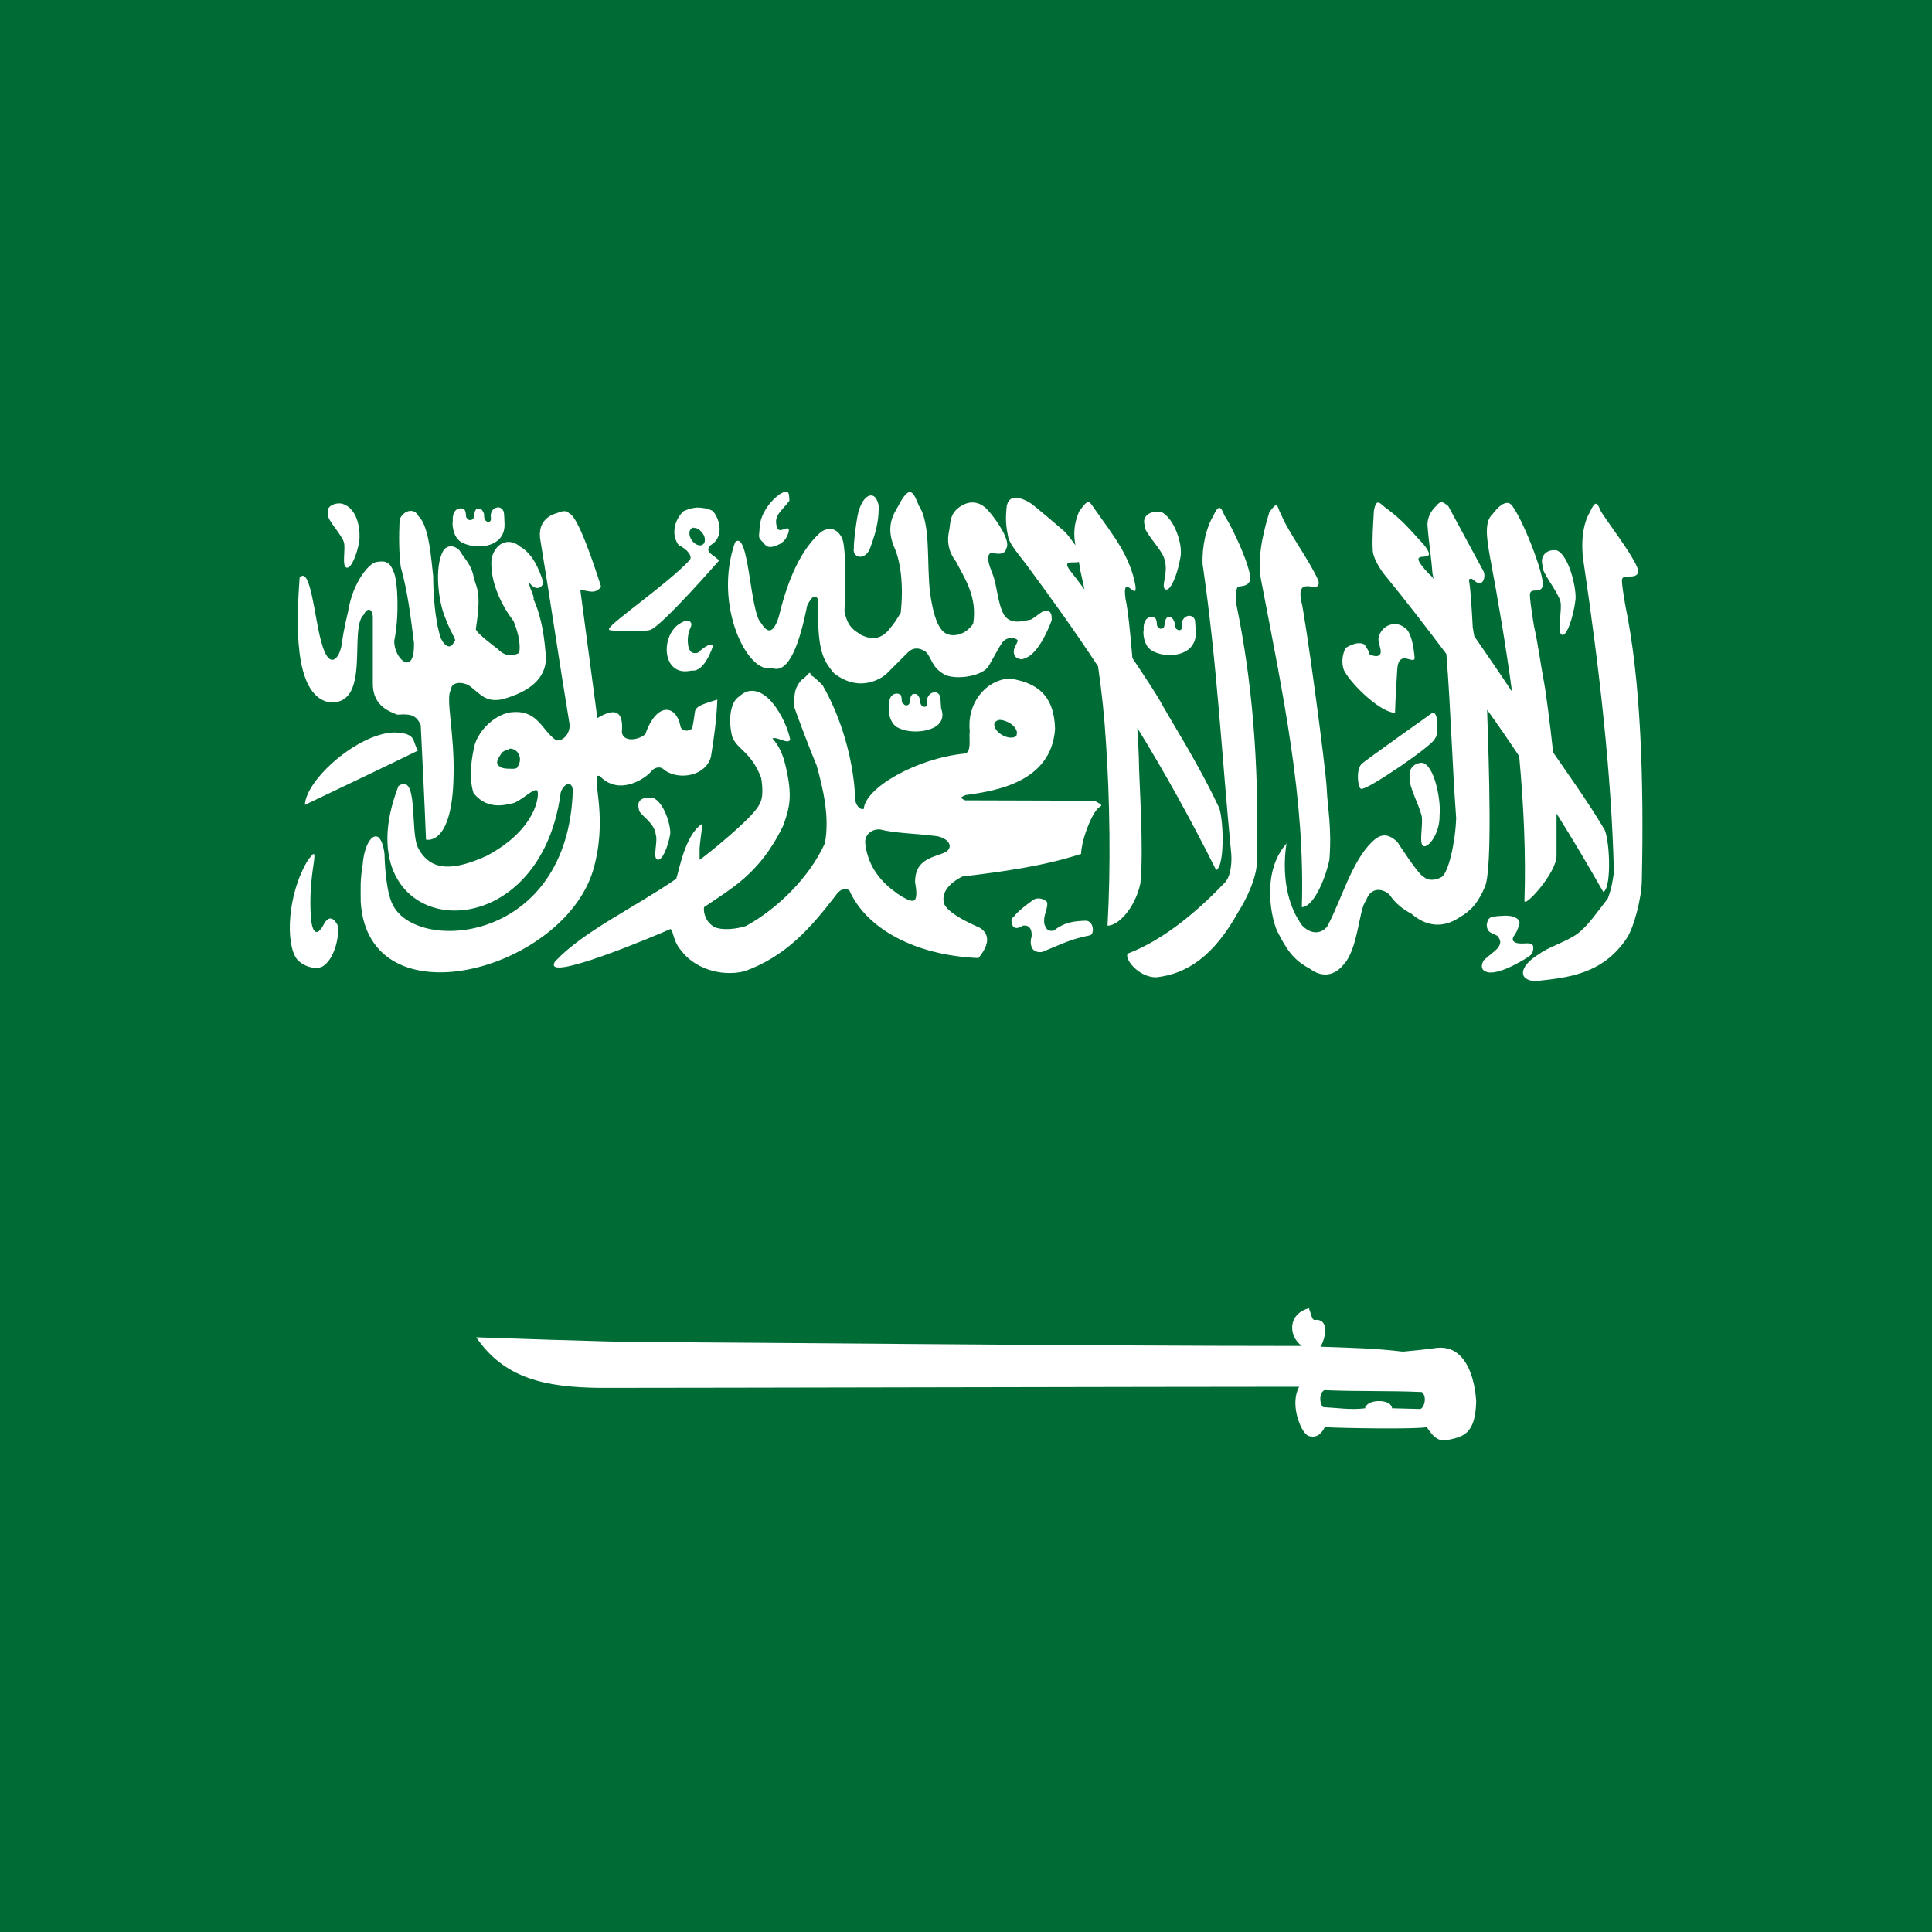 <svg xmlns="http://www.w3.org/2000/svg" height="512" width="512" viewBox="0 0 512 512">
	<rect fill="#006C35" y="0" width="512" height="512"/>
	<path fill="#FFFFFF" d="M208.3,130.3c-0.4,0-0.9,0.2-1.7,0.7c-1.8,1.2-5.2,4.8-5.3,9c-0.1,2.4-0.6,2.3,1,3.8c1.1,1.6,2.2,1.4,4.5,0.3c1.3-0.9,1.7-1.6,2.2-3.1c0.5-2.7-2.8,1.3-3.2-1.7c-0.7-2.8,1.4-3.9,3.4-6.6C209.1,131.3,209.2,130.3,208.3,130.3L208.3,130.3z M241,130.4c-0.6,0.1-1.4,0.9-2.5,2.8c-0.8,2-4.1,5.1-1.7,11.4c1.9,4,2.7,10.5,1.9,17.8c-1.3,2.1-1.7,2.8-3.4,4.8c-2.5,2.7-5.2,2-7.2,1c-1.9-1.3-3.4-2-4.3-6.1c0.2-6.6,0.5-17.3-0.7-19.6c-1.8-3.5-4.7-2.3-5.9-1.2c-6,5.5-9,14.7-10.8,22.1c-1.7,5.4-3.4,3.8-4.7,1.7c-3-2.8-3.2-25-6.9-21.4c-5.9,16.7,3.4,35.1,9.7,33.3c4.6,1.9,7.5-6.9,9.4-16.5c1.3-2.7,2.3-3,2.9-1.6c-0.2,12.8,0.9,15.6,4.2,19.5c7.3,5.7,13.4,0.7,13.9,0.2s5.7-5.7,5.7-5.7c1.3-1.3,2.9-1.4,4.7-0.2c1.7,1.6,1.5,4.3,5.3,6.2c3.1,1.3,9.8,0.3,11.4-2.4c2.1-3.6,2.6-4.8,3.6-6.2c1.5-2,4.1-1.1,4.1-0.5c-0.2,1.1-1.7,2.2-0.7,4.2c1.8,1.3,2.2,0.5,3.2,0.2c3.7-1.8,6.5-9.8,6.5-9.8c0.2-3-1.5-2.8-2.6-2.2c-1.4,0.9-1.5,1.2-2.9,2c-1.8,0.3-5.3,1.5-7.1-1.2c-1.8-3.2-1.8-7.8-3.1-11c0-0.2-2.4-5.1-0.2-5.5c1.1,0.2,3.5,0.8,3.9-1.2c1.2-1.9-2.5-7.5-5-10.2c-2.2-2.4-5.2-2.7-8.1-0.2c-2,1.9-1.7,4-2.1,5.9c-0.5,2.3-0.4,5.1,1.9,8.1c2,4,5.7,9.1,4.5,16.4c0,0-2.1,3.4-5.9,3c-1.6-0.3-4.1-1-5.5-11.1c-1-7.6,0.3-18.3-3-23.2C242.7,132.1,242.1,130.3,241,130.4L241,130.4z M230.7,131.3c-1,0.1-2.1,1.2-2.9,3.4c-0.8,1.7-1.7,10.4-1.5,10.4c-0.6,2.6,2.7,3.7,4.2,0.4c2.3-6.1,2.3-8.7,2.4-11.3C232.5,132.1,231.7,131.2,230.7,131.3L230.7,131.3z M268.9,131.9c-1,0.1-1.8,0.7-2.1,2.2c-0.4,3.5-0.2,5.4,0.4,8.3c0.4,1.9,3.3,5.2,4.7,7.1c6.6,8.9,13,17.8,19.1,27.1c1,6.9,1.7,13.6,2.1,20.3c1,14.7,1.3,32.9,0.4,48.4c2.7,0.1,7.2-4.4,8.7-11.1c1-9.2-0.4-28-0.4-33.5c-0.1-2.3-0.2-5-0.4-7.8c7.2,11.7,14.1,24.1,20.9,37.7c2.5-1.2,1.9-15.2,0.5-17.1c-5.5-11.7-13-23.3-15.4-27.8c-0.9-1.6-3.8-6.1-7.3-11.3c-0.6-7.4-1.3-13.6-1.8-15.5c-1.1-7.8,3.2,0.9,2.6-3.7c-1.4-7.8-5.7-13.1-10.8-20.3c-1.6-2.3-1.6-2.8-4.1,0.6c-1.5,3.4-1.5,6.3-1,9c-0.7-1-1.5-2.1-2.7-3.5c-4.4-3.8-4.7-4-8.3-7C272.8,133,270.6,131.8,268.9,131.9L268.9,131.9z M382.2,133.1c-0.5-0.1-1,0.2-1.6,1c-1.1,1-2.4,2.8-2.3,5.2c0.3,4.1,1,8.3,1.3,12.5c0.1,0.6,0.2,1.1,0.3,1.6c-0.4-0.6-0.8-1-1.1-1.2c-8-8.4,3.7-1.4-1.5-7.9c-4.4-4.8-5.7-6.4-9.5-9.3c-1.9-1.2-3-3.6-3.7,0.4c-0.2,3.5-0.5,7.6-0.3,10.5c0,1.6,1.7,4.7,3.2,6.5c5.4,6.6,10.8,13.6,16.3,20.9c1.2,14.9,1.5,28.5,2.6,43.5c-0.2,6.4-2.1,14.9-4,15.7c0,0-2.8,1.6-4.7-0.2c-1.4-0.6-6.9-9.2-6.9-9.2c-2.8-2.6-4.7-1.9-6.7,0c-5.5,5.4-8.1,15.4-11.8,22.3c-1,1.5-3.7,2.9-6.7-0.1c-7.7-10.6-3.2-25.6-4.2-21.7c-6.9,7.8-3.8,20.6-2.3,23.4c2.3,4.5,4.1,7.4,8.5,9.7c4,3,7.2,1.1,8.9-1c4-4.2,4.1-14.9,6-17c1.3-3.9,4.7-3.2,6.3-1.5c1.6,2.3,3.4,3.7,5.8,5c3.8,3.3,8.3,3.9,12.7,0.9c3-1.7,5-3.9,6.8-8.3c1.9-5.1,1-31.8,0.5-46.7c2.9,4,5.7,8.1,8.5,12.3c1.2,13,1.8,25.9,1.4,38.2c-0.3,2.4,8.6-7.3,8.5-11.9c0-4,0-7.7,0-11.1c4.3,6.8,8.4,13.8,12.4,20.8c2.4-1.3,1.6-15.1,0.1-16.9c-4.1-6.9-9.4-14.3-13.4-20.1c-0.8-7.3-1.9-15.9-2.4-18.5c-0.8-4.1-1.6-10.3-2.7-15.1c-0.3-1.9-1.3-8-1-8.6c0.5-1.4,2.3,0,3.2-1.5c1.3-1.5-4.6-16.9-7.7-21.3c-1.1-2-3.1-1.3-5.5,1.9c-2.3,2.1-1.4,6.9-0.6,11.5c2.2,11.7,4.2,23.6,5.8,35.5c-2.9-4.4-6.5-9.6-10-14.7c-0.1-0.5-0.4-2.3-0.4-2.3c0-0.2-0.5-9.6-0.9-11.8c-0.1-0.9-0.3-1.2,0.7-1.1c1,0.8,1.1,0.9,1.8,1.2c1,0.2,1.9-1.5,1.3-3.1c-3.1-5.8-6.3-11.6-9.4-17.4C383.1,133.6,382.7,133.2,382.2,133.1L382.2,133.1z M89.9,133.4c-1.7,0-3.7,1-2.9,3.1c-0.4,1.1,3.4,5,4.1,7.1c0.6,1.5-0.6,6.4,0.7,6.8c1.2,0.5,2.8-3.4,3.4-6.9c0.3-2,0.1-8.6-4.5-10C90.3,133.4,90.1,133.4,89.9,133.4L89.9,133.4z M422.9,133.5c-0.4,0-0.9,0.7-1.6,2.3c-1.8,2.9-2.4,8.1-1.7,12.7c4.3,29,7.5,57.1,8.1,82.8c-0.4,2.4-0.5,3.7-1.6,6.8c-2.5,3.2-5.3,7.3-8,9.3c-2.6,2-8.2,3.8-10,5.3c-5.8,3.4-5.8,7.2-1.1,7.3c8.1-0.9,17.7-1.6,24.2-11.5c1.8-2.8,3.8-10.3,3.9-15c0.6-27.1-0.3-53.6-4.4-73.2c-0.3-1.9-1.1-6.3-0.8-6.9c0.5-1.3,3.2,0.1,4.1-1.4c1.4-1.4-6.8-11.9-9.7-16.4C423.7,134.3,423.4,133.4,422.9,133.5L422.9,133.5z M338.1,133.9c-0.3,0.1-0.8,0.6-1.7,1.8c-2.3,7.4-3.1,13.4-2.2,18c5.8,30.3,11.7,57.9,10.8,86.7c2.8,0,5.9-6.3,7.3-12.5c0.7-8.6-0.5-13.8-0.7-18.9c-0.2-5.1-5.7-46.1-6.8-49.9c-1.3-7.2,5.4-1,4.6-5.2c-2.3-5.3-8.1-13-9.9-17.6C338.7,134.9,338.7,133.8,338.1,133.9L338.1,133.9z M131.7,134.5c-0.7,0.1-1.4,0.7-1.6,1.7c-0.2,0.6,0.3,1.7-0.3,2c-0.3,0.3-1.6,0.1-1.5-1.7c0-0.6-0.4-1.1-0.7-1.5c-0.3-0.2-0.4-0.2-0.9-0.2c-0.6,0-0.5,0.2-0.8,0.6c-0.1,0.5-0.3,0.9-0.3,1.5c-0.1,0.6-0.3,0.8-0.8,0.9c-0.5,0-0.4,0.1-0.8-0.2c-0.2-0.3-0.5-0.4-0.5-0.8c0-0.5-0.1-1.2-0.3-1.6c-0.2-0.3-0.6-0.4-1-0.5c-2.2,0-2.3,2.5-2.2,3.4c-0.2,0.2-0.2,4.6,2.7,5.8c3.9,1.9,11.4,1.1,11-5.3c0-0.6-0.1-2.5-0.2-3C133.1,134.7,132.4,134.3,131.7,134.5L131.7,134.5z M184.7,134.5c-1.4,0.1-2.6,0.5-3.6,1c-2.6,2.5-3.2,6.5-1.2,9c2,0.9,4,3,2.7,4.1c-5.7,6.1-20.4,16.2-21.2,18c0,0,0,0,0,0.1c0,0,0,0,0,0.1l0,0c0,0,0,0,0,0.1l0,0l0,0l0,0l0,0l0,0c0.8,0.5,10,0.5,11,0l0,0l0,0l0,0c3.2-1.2,18.2-18.4,18.2-18.4c-0.8-0.7-1.5-1.2-2.3-1.8c-0.8-0.7-0.8-1.4,0-2.2c3.7-2.2,2.5-6.9,0.6-9.1C187.5,134.7,186,134.5,184.7,134.5L184.7,134.5z M323.1,134.6c-0.4,0-0.9,0.6-1.6,2.2c-1.8,2.9-3,8-2.8,12.7c3.9,26.7,5,50.1,7.6,76.8c0.2,2.6-0.2,6.3-1.9,7.8c-6.3,6.6-15.5,14.8-25.5,18.6c-1.1,1.2,2.7,6.3,7.5,6.3c8.1-0.9,15.2-5.5,21.8-17.4c1.8-2.8,4.9-8.8,4.9-13.4c0.6-27.1-1.4-48.2-5.4-67.8c-0.3-1.9-0.1-4.2,0.2-4.7c0.5-0.6,2.3,0,3.2-1.5c1.4-1.4-3.7-13.1-6.6-17.6C324,135.4,323.6,134.5,323.1,134.6L323.1,134.6z M108.6,135.4c-1.1,0.1-2.2,1-2.7,2.3c-0.2,4.3-0.2,8.6,0.3,12.5c1.9,6.9,2.6,13,3.5,20.1c0.3,9.5-5.5,4.1-5.2-0.6c1.3-6.1,1-15.7-0.2-18.2c-0.9-2.4-2-3-4.3-2.6c-1.8-0.1-6.5,5-7.8,13.4c0,0-1.1,4.3-1.6,8.2c-0.6,4.3-3.5,7.4-5.5-0.6c-1.7-5.8-2.8-20.2-5.7-16.8c-0.8,11.2-1.8,30.9,7.7,33c11.5,1.1,5.2-19.5,9.3-23.2c0.8-1.8,2.2-1.9,2.4,0.5v17.5c-0.1,5.7,3.6,7.4,6.5,8.5c3-0.2,5-0.2,6.2,2.8c0.5,10.1,1,20.2,1.4,30.3c0,0,7,2,7.3-17c0.3-11.2-2.2-20.5-0.7-22.7c0.1-2.1,2.8-2.2,4.7-1.2c3,2.1,4.3,4.7,9,3.7c7.1-2,11.4-5.4,11.5-10.9c-0.4-5.2-1-10.4-3.3-15.6c0.3-0.9-1.4-3.4-1.1-4.4c1.3,2,3.2,1.8,3.7,0c-1.2-4-3.1-7.8-6.1-9.5c-2.5-2.2-6.2-1.8-7.6,2.9c-0.6,5.3,1.9,11.7,5.8,16.8c0.8,2,2,5.4,1.5,8.4c-2.1,1.2-4.1,0.7-5.8-1.1c0,0-5.7-4.2-5.7-5.2c1.5-9.6,0.3-10.7-0.5-13.4c-0.6-3.7-2.3-4.9-3.8-7.4c-1.4-1.5-3.3-1.5-4.3,0c-2.5,4.3-1.3,13.7,0.5,17.8c1.3,3.8,3.3,6.2,2.4,6.2c-0.8,2.2-2.4,1.7-3.6-0.8c-1.7-5.2-2-12.9-2-16.4c-0.5-4.3-1.1-13.5-3.9-15.9C110.4,135.7,109.5,135.3,108.6,135.4L108.6,135.4z M149.1,135.5c-0.6,0.1-1.2,0.4-1.9,0.6c-2.5,0.8-4.7,2.9-4,7c2.9,17.6,4.8,31,7.7,48.6c0.4,2.1-1.3,4.8-3.5,4.5c-3.8-2.6-4.7-7.8-11.2-7.5c-4.7,0.1-10,5.1-10.7,10c-0.8,3.9-1.1,8.1,0,11.5c3.3,4,7.2,3.5,10.7,2.6c2.8-1.2,5.2-4,6.2-3.3l0,0l0,0c0.6,1.1-0.1,10.2-13.4,17.3c-8.2,3.7-14.7,4.6-18.2-2.1c-2.2-4.2,0.2-20.1-5.2-16.4c-15.8,40.8,37.1,46.5,43,1.7c0.4-1.3,1.5-2.5,2.4-2.2c0.4,0.2,0.7,0.6,0.8,1.6c-1.2,40.5-40.9,43.3-47.6,30.6c-1.7-3-2.2-9.7-2.3-13.7c-0.3-2.4-0.9-3.8-1.6-4.4c-1.6-1.2-3.8,1.9-4.2,7.4c-0.7,4.4-0.5,5.6-0.5,9.8c2.1,32,53.2,18.3,61.5-8.2c4.1-13.7-0.1-24,1.3-25.3c0,0,0,0,0.1,0c0,0,0,0,0.1,0c0,0,0,0,0.1,0c0,0,0.1,0,0.2,0c5.1,5.5,12.2,0.7,13.7-1.2c0.7-0.9,2.3-1.6,3.5-0.3c4,2.8,10.9,1.5,12.3-3.5c0.8-4.9,1.5-9.9,1.7-15.2c-2.6,0.8-4.7,1.4-5.5,2.3c-0.2,0.2-0.3,0.5-0.4,0.7c-0.2,1.4-0.4,2.9-0.7,4.3c0,0.1-0.1,0.2-0.1,0.3c-0.1,0.2-0.3,0.3-0.5,0.4c-0.9,0.5-2.5,0.2-2.6-1.1c-1.2-5.6-6.3-6.3-9.3,2.3c-2.1,1.7-5.8,2-6.2-0.5c0.5-5.8-1.8-6.6-6.5-3.8c-1.5-11.5-3-22.4-4.5-33.9c1.9-0.1,3.7,1.4,5.5-0.9c-1.9-6-6-18.2-8.3-19.4c0,0,0,0-0.1,0c-0.1-0.1-0.2-0.2-0.3-0.3l-0.1-0.1c0,0-0.1-0.1-0.2-0.1c-0.1-0.1-0.2-0.1-0.3-0.1C149.5,135.5,149.3,135.4,149.1,135.5L149.1,135.5z M306.8,135.6c-2-0.1-4.3,1.2-3.4,3.7c-0.5,1.4,4.3,6.1,5.1,8.6c1.4,3.9-1.1,7.7,0.4,8.3c1.3,0.6,3.2-4.1,3.9-8.4c0.8-3.5-1.7-10.7-5.2-12.2C307.4,135.6,307.1,135.6,306.8,135.6L306.8,135.6z M183.9,139.9c0.9-0.1,2,0.8,2.6,1.9c0.6,1.3,0.3,2.5-0.7,2.7c-0.9,0.2-2.2-0.6-2.8-1.9s-0.3-2.5,0.7-2.8C183.8,139.9,183.9,139.9,183.9,139.9z M411.9,145.8c-1.8-0.1-3.9,1.3-3.1,4.1c-0.5,1.5,3.9,6.6,4.7,9.4c0.6,2-1,8.4,0.4,8.9c1.2,0.7,3-4.4,3.6-9.1c0.4-2.6-1.5-11.6-4.8-13.2C412.5,145.8,412.2,145.8,411.9,145.8L411.9,145.8z M285.9,148.9c0.2,0.8,0.3,1.5,0.4,2.3c0.4,1.7,0.7,3.3,1.1,5c-1.5-2-2.7-3.6-3.2-4.2C280.9,148,284.3,149.4,285.9,148.9L285.9,148.9z M314.9,163.2c-0.7,0.1-1.4,0.7-1.7,1.7c-0.2,0.6,0.3,1.7-0.3,2c-0.3,0.3-1.6,0.1-1.6-1.6c0-0.6-0.4-1.2-0.7-1.5c-0.2-0.2-0.4-0.2-0.9-0.2c-0.6,0-0.5,0.2-0.8,0.6c-0.1,0.5-0.3,0.9-0.3,1.5c-0.1,0.6-0.3,0.8-0.7,0.9c-0.5,0-0.4,0.1-0.8-0.2c-0.2-0.3-0.5-0.4-0.5-0.8c0-0.5-0.1-1.2-0.3-1.6c-0.2-0.3-0.6-0.4-1-0.5c-2.2,0-2.3,2.5-2.2,3.4c-0.2,0.2-0.3,4.6,2.7,5.8c3.9,1.9,11.4,1.1,11.1-5.3c0-0.6-0.2-2.5-0.2-3C316.4,163.4,315.6,163.1,314.9,163.2L314.9,163.2z M182.3,164.5c-0.5,0-1.1,0.1-1.9,0.6c-3.5,1.9-4.8,7.5-2.7,10.8c2,2.9,5.2,1.8,5.7,1.8c3.4,0.4,5.5-6.4,5.5-6.4s0.1-1.9-4,1.7c-1.7,0.3-1.9-0.3-2.4-1.3c-0.4-1.8-0.3-3.6,0.5-5.4C183.5,165.3,183.1,164.6,182.3,164.5L182.3,164.5z M369.8,165.4c-1.9-0.1-4,1.2-4.5,3.8c0,1.6,0.7,2.4,0.6,3.8c-0.2,0.8-1,1.3-3,0.4c0.3-0.3-1.3-2.6-1.3-2.6c-1.6-0.9-3.6,0.1-5,0.9c-0.7,1.4-1.3,3.7-0.4,6c2.2,4.1,9.9,11.2,13.5,11.2c0.1-3.7,0.4-8.7,0.6-11.7c0.1-1.2,0.4-2.4,1.5-2.7s3,1.1,3.1-0.1c-0.2-2.4-0.7-5.9-2-7.5C372,166,370.9,165.4,369.8,165.4L369.8,165.4z M214.6,178.3c-0.1,0-0.1,0.1-0.2,0.1c0,0-0.1,0-0.1,0.1c-0.4,0.3-0.8,1-1.9,1.7c-1.7,2-2,3.3-1.9,7.2c0.1,0.4,3.3,9.2,5.9,15.4c1.8,6.4,3.5,13.8,2.2,20.7c-4.2,9.2-12.7,17.4-20.9,21.9c-4.2,1.3-7.8,0.9-8.8,0l0,0c-2.4-1.6-2.5-4.5-2.3-5l0,0l0,0c6.9-4.8,14.8-8.7,21-21.7c1.8-5,2.4-8,0.6-15.7c-0.7-2.9-1.6-5.2-3.5-7.3l0,0c1.2-0.6,4.2,1.7,4.7,0.3c-0.7-3.7-3.2-8.6-6-11.1c-2.5-2.2-5.2-2.5-7.4-0.4c-2.5,1.4-3.1,6.5-1.9,10.9c1.4,3.3,5,3.9,7.6,10.7l0,0c0.1,0.4,0.9,5-0.4,6.9c-1.1,3.3-14.8,14.2-15.8,14.8c0,0-0.1,0-0.1,0.1l0,0l0,0l0,0l0,0l0,0l0,0l0,0c0,0,0,0,0-0.1c0-0.3,0-1,0-2.1c-0.1-2,0.8-6.6,0.7-7.4l0,0l0,0l0,0l0,0c-4.5,2.9-6,11.9-6.9,14.6c-11.5,7.9-24.6,13.9-32.1,21.9c-3.9,6.1,27-7,30.6-8.6l0.1,0.1c0.7,0.8,0.7,3.4,2.8,5.7c3.2,4.3,10,7,16.7,5.4c11.1-4,17.6-11.6,24.1-20c0.9-1.4,2.4-2.4,3.7-1.4c4.5,10.1,17.4,17.2,34.2,17.9c3.9-4.7,2-7,0.4-8c-0.5-0.3-8.3-3.4-9.5-6.4c-0.8-2.8,1.1-5.3,4.8-7.2c10.7-1.3,21.3-2.7,31.5-6c0.1-3.4,2.1-8.6,3.5-10.8c0.9-1.5,1.5-1.7,1.8-1.9l0,0l0,0l0,0c0,0,0,0,0-0.1s0-0.2,0-0.3l-1.7-1l-34.3-0.1c-0.4-0.2-0.7-0.3-0.9-0.5c0,0,0,0-0.1-0.1l0,0l0,0c0,0,0,0,0-0.1l0,0l0,0l0,0l0,0l0,0l0,0l0,0l0,0l0,0l0,0l0,0l0,0c0,0,0,0,0-0.1c0.2-0.2,0.6-0.4,1.1-0.6c8.2-1.1,22.7-3.5,23.7-17.5c-0.2-7.3-3.1-12.1-12.1-13.4c-6.6,0.5-11.3,6.9-10.5,13.9c-0.3,1.9,0.6,5.6-1.3,6c-12.6,1.2-26.4,9-26.8,14.7l0,0l0,0c0,0,0,0-0.1,0c0,0,0,0-0.1,0h-0.1l0,0c0,0,0,0-0.1,0l0,0c0,0,0,0-0.1,0h-0.1c-0.8-0.2-1.9-1.6-1.7-3.5c-0.5-9.8-3.7-20.8-8.6-29.3c-1.8-1.8-2.6-2.5-3.1-2.6c0,0,0,0-0.1,0C214.8,178.3,214.7,178.3,214.6,178.3C214.7,178.3,214.7,178.3,214.6,178.3C214.7,178.3,214.6,178.3,214.6,178.3L214.6,178.3L214.6,178.3z M247.4,183.5c-0.7,0.1-1.4,0.7-1.7,1.7c-0.2,0.6,0.3,1.7-0.3,2c-0.3,0.3-1.6,0.1-1.6-1.6c0-0.6-0.4-1.2-0.7-1.5c-0.2-0.2-0.4-0.2-0.8-0.2c-0.6,0-0.6,0.2-0.9,0.6c-0.1,0.5-0.3,0.9-0.3,1.5c-0.1,0.6-0.3,0.8-0.7,0.9c-0.5,0-0.4,0.1-0.8-0.2c-0.2-0.3-0.6-0.4-0.6-0.8c0-0.5-0.1-1.2-0.2-1.6c-0.2-0.3-0.6-0.4-1-0.5c-2.2,0-2.3,2.5-2.2,3.4c-0.2,0.2-0.3,4.6,2.7,5.8c3.9,1.9,13.4,0.8,11.1-5.3c0-0.6-0.2-2.5-0.2-3C248.9,183.7,248.1,183.3,247.4,183.5L247.4,183.5z M379.9,188.9c-0.1,0-0.2,0-0.3,0c0,0-18.3,13-18.7,13.5c-1.8,1.6-0.9,7.3,0,6.6c1.3,0.5,19.7-12,19.4-13.4C381,195.6,381.4,189.2,379.9,188.9L379.9,188.9z M264.7,190.8c0.7-0.1,1.7,0.2,2.7,0.7c1.4,0.8,2.2,2,2.1,2.9v0.1l-0.1,0.1v0.1c0,0,0,0,0,0.1c0,0,0,0,0,0.1s-0.1,0.2-0.2,0.2c-0.7,0.6-2.2,0.5-3.6-0.3s-2.2-2-2.1-2.9v-0.1c0-0.1,0.1-0.2,0.1-0.3c0,0,0-0.1,0.1-0.1l0,0l0.1-0.1C264.1,191,264.4,190.9,264.7,190.8L264.7,190.8z M104.5,194.1c-9.5,0.2-23.4,12.4-23.7,19.2c10-4.8,19.8-9.4,30-14.4C109.1,196.5,110.7,194.3,104.5,194.1L104.5,194.1z M135.2,198.4c0.9,0,1.9,0.5,2.4,1.8c0.5,1.2,0,2.4-0.5,3.1l0,0c0,0,0,0,0,0.1c-0.4,0.5-1.8,0.3-2.8,0.3c-1.2-0.1-1.8-0.3-2.5-1.2c-0.3-1.1,0.7-2.2,1.2-3l0,0c0-0.1,0.1-0.2,0.2-0.2c0.4-0.3,1-0.6,1.6-0.7C134.9,198.4,135.1,198.4,135.2,198.4L135.2,198.4z M376.3,202.2c-1.7,0.2-3.3,1.8-2.6,4.3c-0.5,1.5,2.3,6.7,3,9.5c0.6,2-0.8,7.6,0.5,8.2c1.2,0.7,4.5-3.3,4.3-8.3c0.4-2.6-0.9-12-4.1-13.6C377.1,202.1,376.7,202.1,376.3,202.2L376.3,202.2z M171.5,211.4c-1.5,0.1-2.8,0.9-2.2,3c-0.1,1.5,4.2,3.4,4.5,6.9c0.6,1.5-0.9,6.1,0.4,6.5c1.2,0.5,2.8-3.2,3.4-6.7c0.3-1.9-1.5-8.5-4.6-9.7C172.5,211.4,172,211.4,171.5,211.4L171.5,211.4z M232.8,219.8c0.1,0,0.2,0,0.3,0c0,0,0,0,0.1,0c3.8,1,9.5,1.1,14.3,1.7c4,0.3,5.9,3.4,2.2,4.7c-3.7,1.3-7.2,2.2-7.2,7.6c0.5,2.6,0.4,4,0,4.6c0,0-0.1,0.1-0.1,0.2l0,0l0,0l0,0l0,0c0,0,0,0-0.1,0s-0.1,0.1-0.2,0.1s-0.1,0-0.2,0c-0.9,0.1-2.1-0.7-3.1-1.2c-2.3-1.6-8.6-5.6-9.5-14C229.1,221.6,230.5,219.9,232.8,219.8L232.8,219.8z M83.1,226.3c-0.2,0-0.7,0.7-1.4,1.5c-5.6,9-6.1,22.4-3,26.4c1.7,1.9,4.4,2.7,6.4,2.1c3.5-1.5,5.1-8.7,4.3-11.3c-1.2-1.9-2.1-2.1-3.3-0.6c-2.5,5.1-3.5,1.6-3.7-1.2c-0.4-5.4,0.1-10.3,0.7-14.2C83.4,227,83.4,226.3,83.1,226.3L83.1,226.3z M275.3,238.1c-0.4,0-0.9,0-1.3,0.3c-0.1,0-4,2.7-5.3,4.5c-0.8,0.6-0.7,1.1-0.5,2.1c0.6,1.4,1.7,1,2.9,0.3c1.6-0.2,2.4,0.8,2.3,2.8c-0.7,2.4,0.3,3.3,0.3,3.4c0,0.2,1.5,1.5,3.4,0.4c3.8-1.5,6.2-2.9,11.6-4c1.4,0,1.3-3.8-0.9-3.9c-2.9,0.1-5.6,0.3-8.5,2.6c-1.8,0.4-2.1-0.7-2.5-1.6c-0.5-2.4,1-4.1,0.7-5.9C277.5,239,276.5,238.1,275.3,238.1L275.3,238.1z M398.3,242.7c-0.7,0-1.5,0.1-2.5,0.2c-1.2,0.2-1.6,0.8-1.8,2.2c0.1,2.2,1.4,2.1,2.8,2.9c0.8,1,1.3,1.9-0.1,3.5c-1.3,1.2-2.2,1.8-3.5,3c-0.6,1-1,2.6,0.9,3.1c3.4,1,11.3-4.2,11.3-4.3c1.3-1,0.9-2.8,0.8-2.8c-0.7-0.9-2.4-0.3-3.6-0.5c-0.5,0-2.3-0.3-1.5-1.8c0.7-1,1-1.6,1.4-2.8c0.5-1.2,0.1-2-1.9-2.6C399.7,242.7,399,242.6,398.3,242.7L398.3,242.7z M346.9,346.7C346.9,346.7,346.9,346.8,346.9,346.7c-5.7,1.5-5.5,7.4-1.9,10c-60.1,0-152.3-1-172.1-1c-11.1,0-46.1-1.3-46.7-1.3c7.5,11,18.4,13.2,32.6,13.4c26.7,0,150.4-0.3,185.5-0.3c-2.5,4.4,0.2,11.6,2.2,12.9c0,0,0.1,0.1,0.2,0.1s0.2,0.1,0.2,0.1h0.1c2.3,0.6,3.4-1.1,4.1-2.4c3.8,0.3,25.1,0.6,27,0l0,0c1.3,1.9,2.6,3.8,5.1,3.5c4.4-0.9,7.8-1.4,8-10.3c0,0-0.4-15.2-10.4-14.2c-2.4,0.4-9,1-9,1c-7.7-0.9-13.3-1-21.9-1.3c0.8-1,2.2-5.1,0.5-6.6c-0.4-0.4-1.1-0.6-2-0.5l0,0c0,0,0,0-0.1,0l0,0h-0.1c0,0-0.1-0.1-0.2-0.2c0,0,0,0-0.1-0.1c-0.4-0.6-0.7-2.2-1-2.6l0,0l0,0C347,346.8,347,346.7,346.9,346.7C347,346.7,346.9,346.7,346.9,346.7L346.9,346.7L346.9,346.7z M351,368.4L351,368.4c8.8,0.4,17,0.1,25.8,0.5c1.4,1.2,0.7,3.9-0.2,4.4c0,0-0.1,0-0.1,0.1h-0.1h-0.1c-2.9-0.1-4.5-0.1-7.4-0.2c0-0.1,0-0.3-0.1-0.4c-0.7-2-5.6-1.9-6.7-0.3c0,0,0,0.1-0.1,0.1c0,0,0,0.1-0.1,0.1c0,0,0,0.1-0.1,0.1c0,0.1,0,0.1,0,0.2s0,0.2,0,0.2c-3.8,0.5-7.3-0.1-11.2-0.3C349.5,371.6,349.7,369,351,368.4L351,368.4z"/>
</svg>
